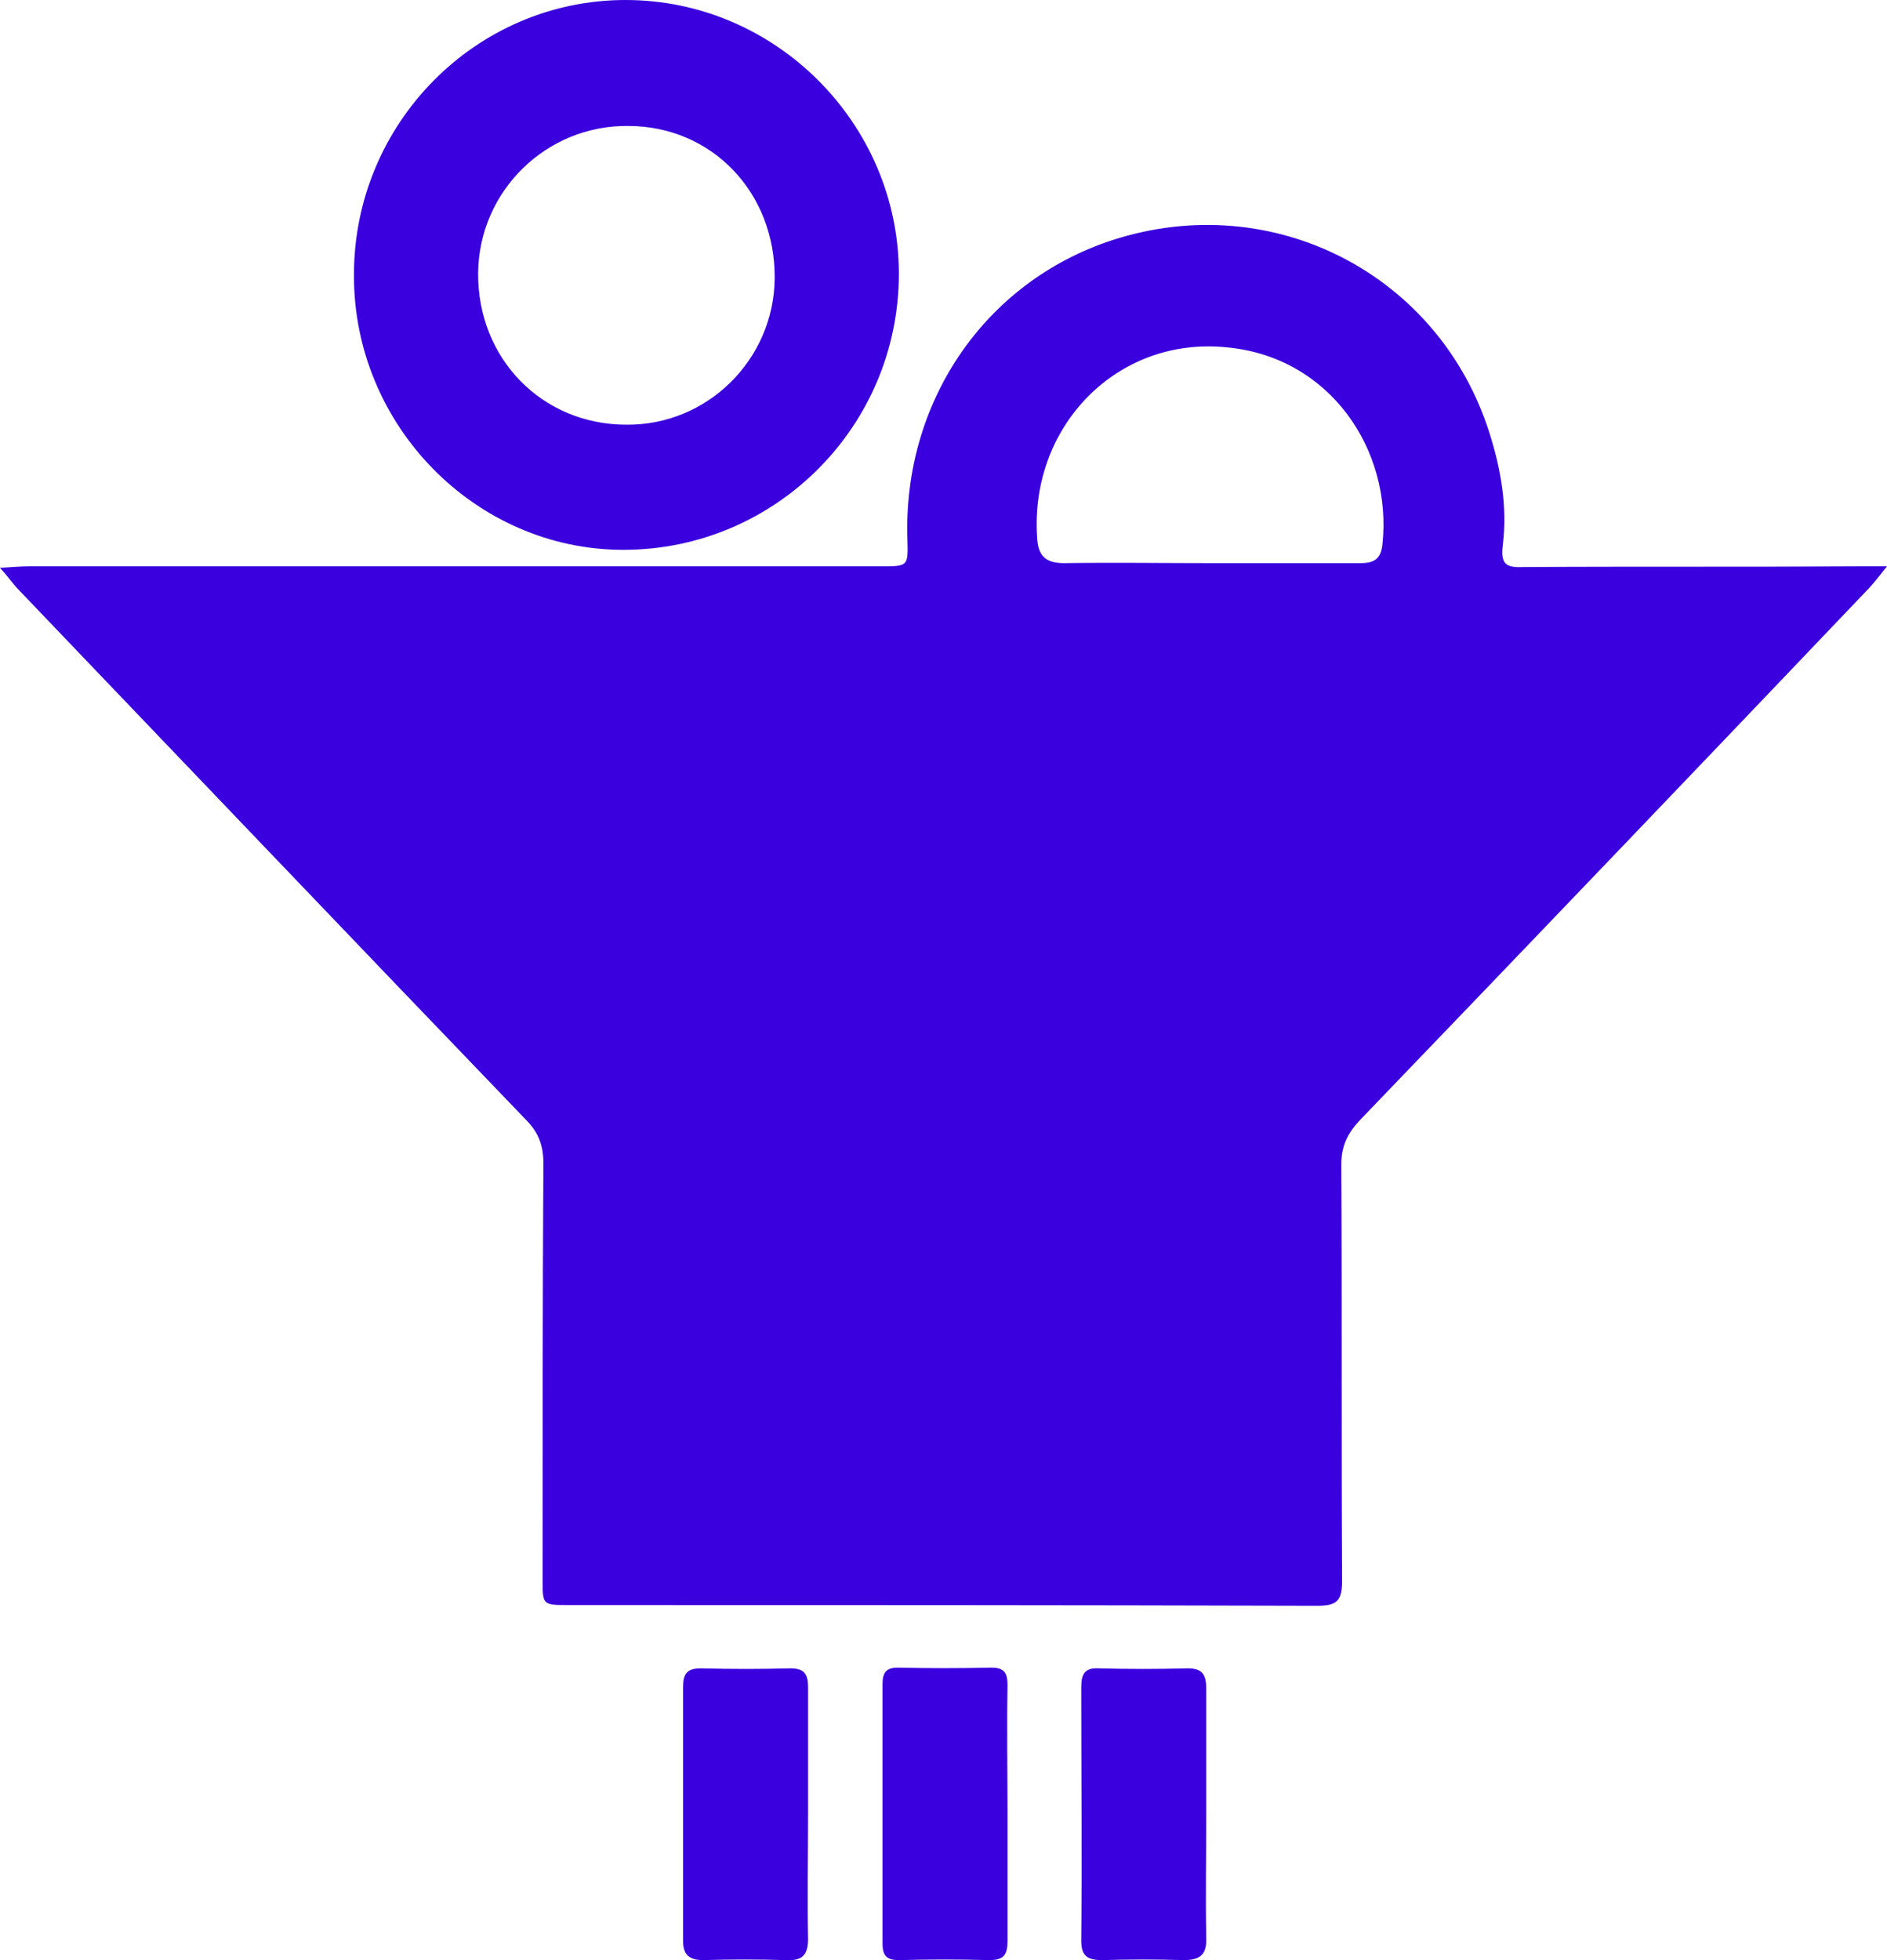 <svg width="26" height="27" viewBox="0 0 26 27" fill="none" xmlns="http://www.w3.org/2000/svg">
<g clip-path="url(#clip0)">
<path d="M26 7.801C25.872 7.962 25.797 8.059 25.711 8.145C23.39 10.58 21.07 13.004 18.738 15.429C18.567 15.612 18.481 15.784 18.481 16.043C18.492 17.95 18.481 19.867 18.492 21.775C18.492 22.055 18.417 22.119 18.15 22.119C14.706 22.109 11.273 22.109 7.829 22.109C7.476 22.109 7.476 22.109 7.476 21.753C7.476 19.846 7.476 17.928 7.487 16.021C7.487 15.784 7.422 15.601 7.251 15.429C4.909 12.994 2.588 10.559 0.257 8.124C0.182 8.048 0.118 7.951 0 7.822C0.182 7.811 0.289 7.801 0.396 7.801C4.31 7.801 8.225 7.801 12.139 7.801C12.513 7.801 12.513 7.801 12.503 7.434C12.438 5.559 13.551 3.889 15.326 3.308C17.551 2.586 19.84 3.793 20.524 5.969C20.684 6.475 20.77 6.982 20.706 7.51C20.674 7.768 20.749 7.822 20.984 7.811C22.513 7.801 24.053 7.811 25.583 7.801C25.69 7.801 25.808 7.801 26 7.801ZM16.695 7.757C17.38 7.757 18.064 7.757 18.749 7.757C18.941 7.757 19.027 7.693 19.048 7.499C19.187 6.195 18.321 4.913 16.898 4.784C15.39 4.633 14.193 5.872 14.289 7.391C14.3 7.65 14.396 7.757 14.663 7.757C15.337 7.747 16.021 7.757 16.695 7.757Z" fill="#3A00DE"/>
<path d="M4.877 3.782C4.877 1.702 6.556 0 8.62 0C10.684 0 12.385 1.702 12.385 3.771C12.385 5.872 10.684 7.574 8.588 7.574C6.556 7.574 4.866 5.861 4.877 3.782ZM8.652 1.735C7.529 1.724 6.599 2.629 6.588 3.76C6.578 4.935 7.465 5.85 8.631 5.85C9.743 5.861 10.663 4.956 10.674 3.836C10.684 2.65 9.807 1.735 8.652 1.735Z" fill="#3A00DE"/>
<path d="M13.882 24.996C13.882 25.578 13.882 26.16 13.882 26.741C13.882 26.925 13.829 27 13.636 27C13.219 26.989 12.802 26.989 12.385 27C12.225 27 12.16 26.946 12.16 26.774C12.16 25.578 12.16 24.393 12.16 23.197C12.16 23.035 12.214 22.971 12.374 22.971C12.802 22.981 13.23 22.981 13.658 22.971C13.85 22.971 13.882 23.057 13.882 23.218C13.872 23.811 13.882 24.403 13.882 24.996Z" fill="#3A00DE"/>
<path d="M11.134 24.985C11.134 25.556 11.123 26.138 11.134 26.709C11.134 26.935 11.048 27.011 10.834 27C10.449 26.989 10.064 26.989 9.69 27C9.508 27 9.412 26.935 9.412 26.741C9.412 25.578 9.412 24.403 9.412 23.24C9.412 23.057 9.465 22.981 9.658 22.981C10.064 22.992 10.481 22.992 10.888 22.981C11.08 22.981 11.134 23.057 11.134 23.24C11.134 23.811 11.134 24.403 11.134 24.985Z" fill="#3A00DE"/>
<path d="M16.62 24.996C16.62 25.556 16.61 26.127 16.62 26.688C16.631 26.925 16.535 27 16.31 27C15.936 26.989 15.562 26.989 15.187 27C14.984 27 14.898 26.946 14.898 26.731C14.909 25.567 14.898 24.404 14.898 23.24C14.898 23.067 14.941 22.971 15.134 22.981C15.54 22.992 15.957 22.992 16.364 22.981C16.567 22.981 16.62 23.067 16.62 23.261C16.62 23.832 16.62 24.414 16.62 24.996Z" fill="#3A00DE"/>
</g>
<defs>
<clipPath id="clip0">
<rect width="26" height="27" fill="white"/>
</clipPath>
</defs>
</svg>
